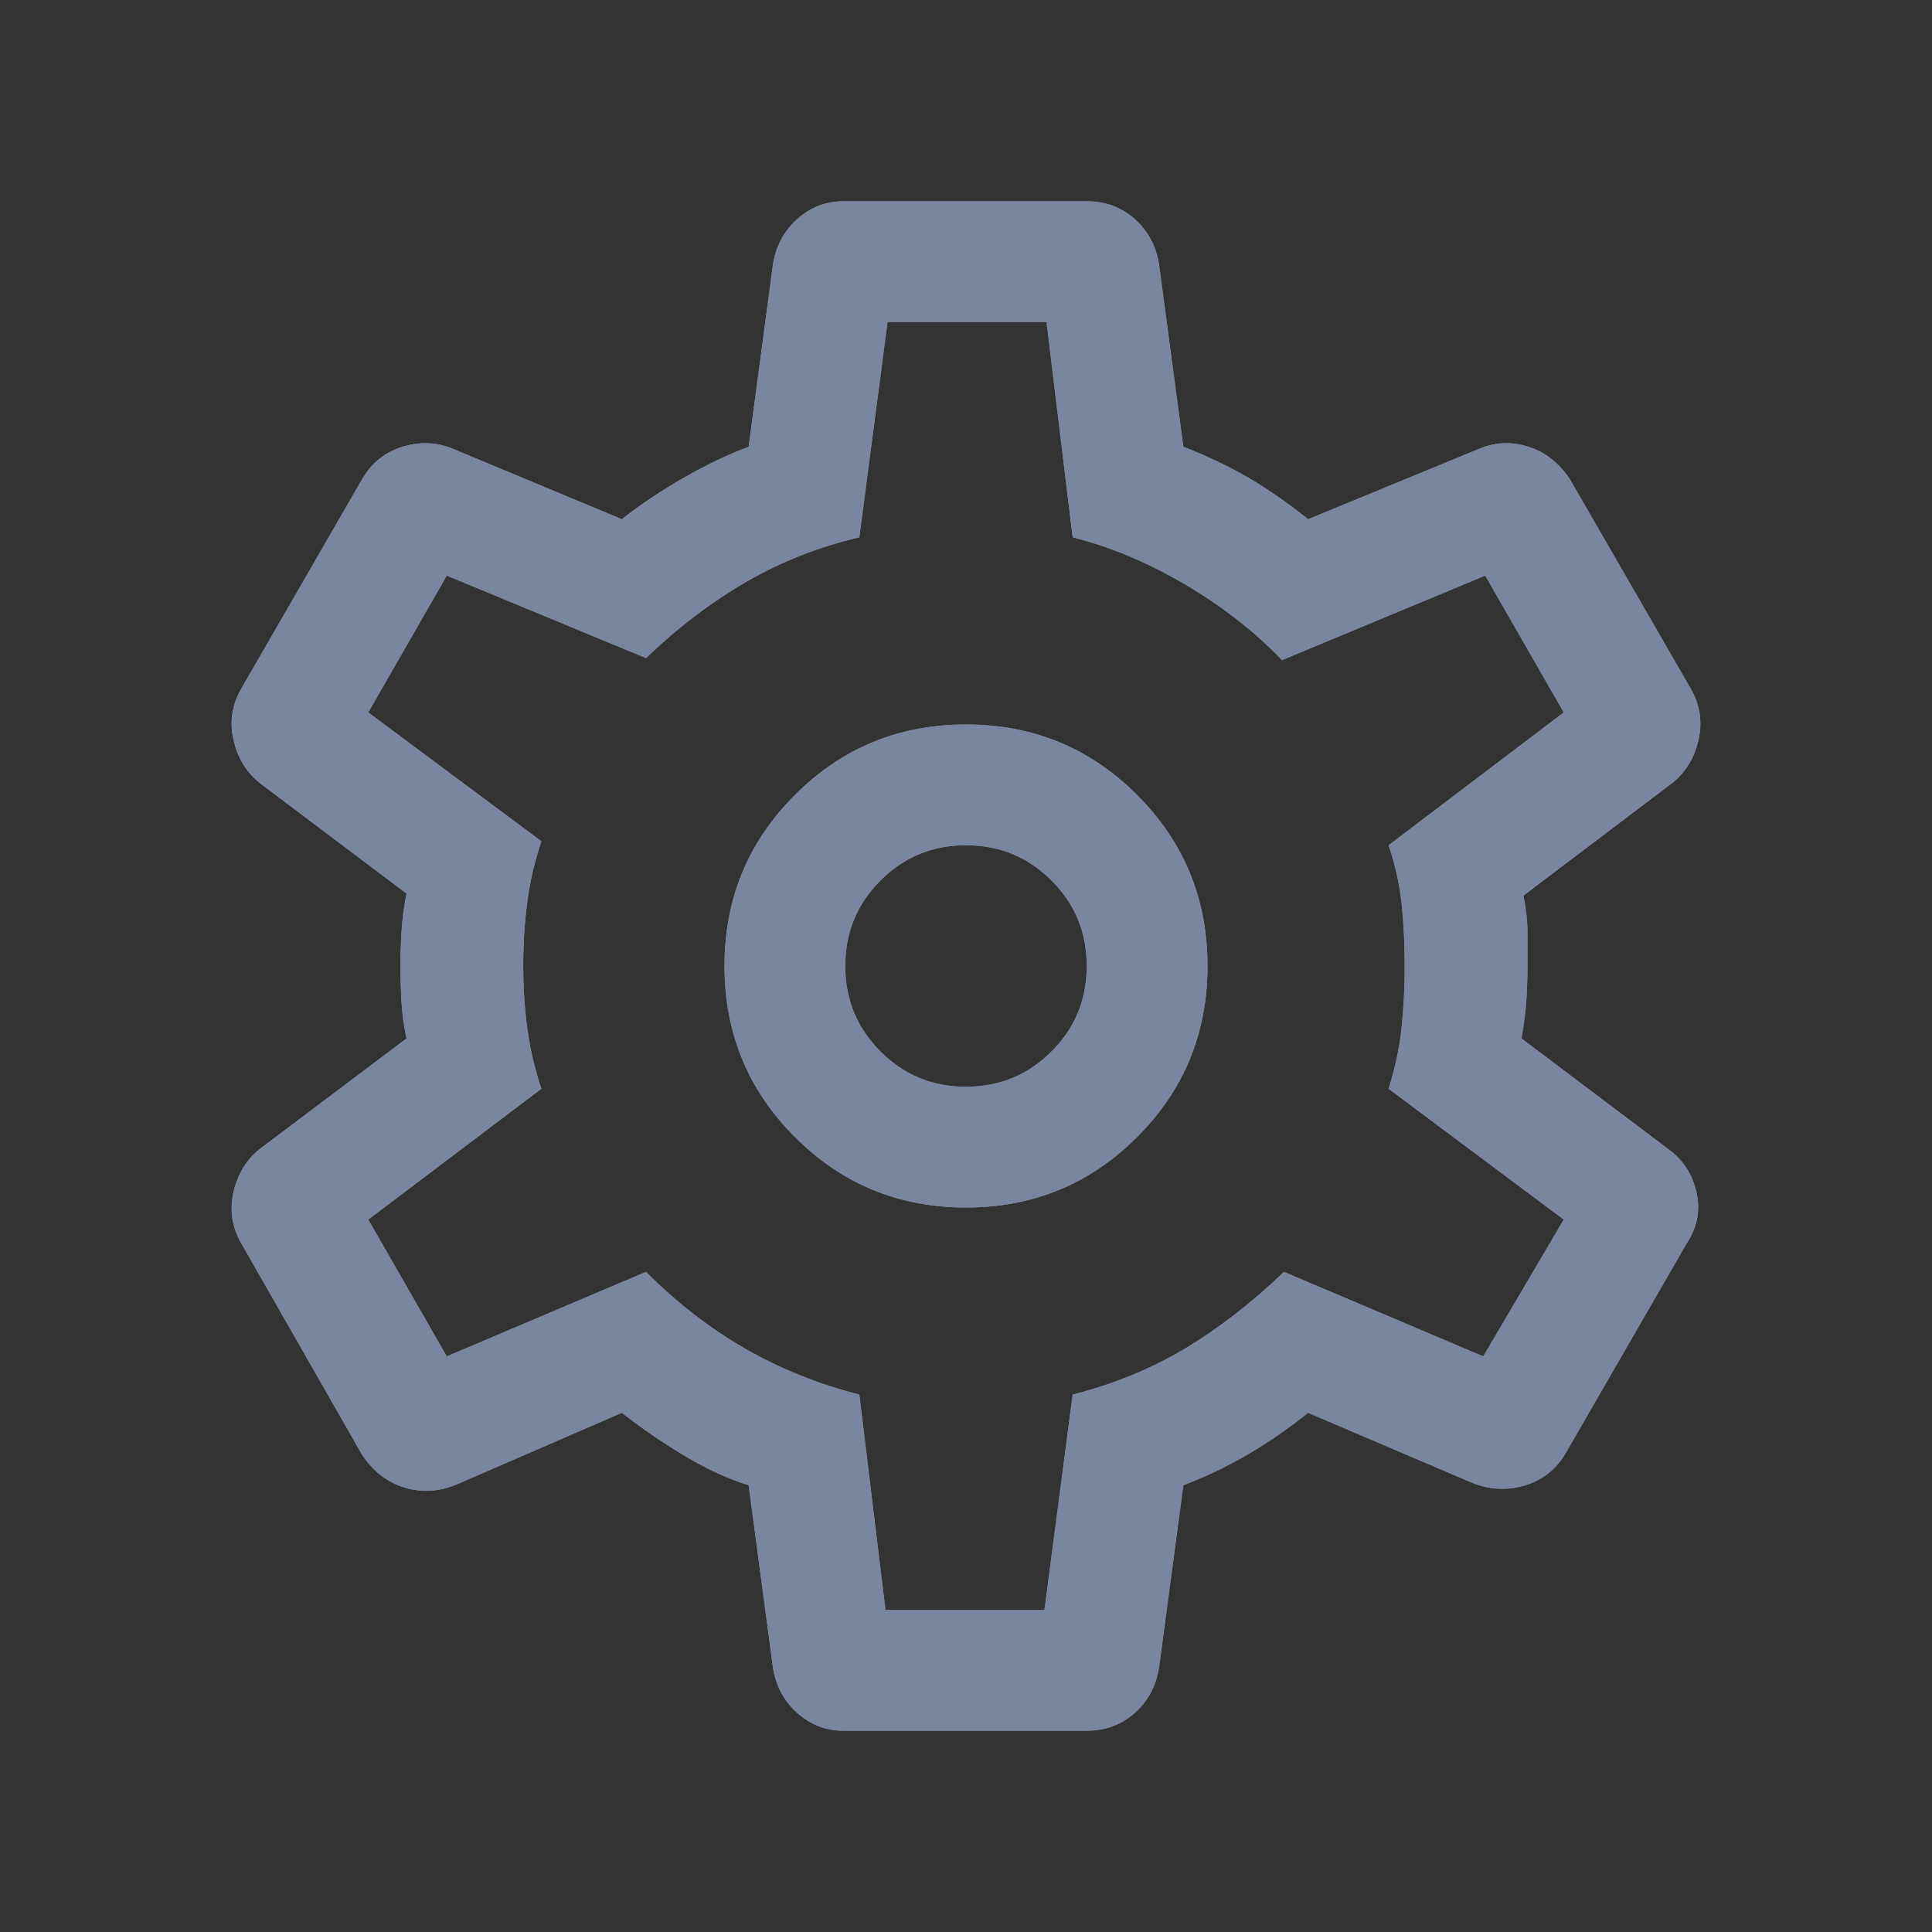 <svg width="28" height="28" viewBox="0 0 28 28" fill="none" xmlns="http://www.w3.org/2000/svg">
<rect x="0" y="0" width="28" height="28" fill="#333333" stroke="none"/>
<mask id="mask0_974_655" style="mask-type:alpha" maskUnits="userSpaceOnUse" x="0" y="0" width="28" height="28">
<rect width="28" height="28" fill="#D9D9D9"/>
</mask>
<g mask="url(#mask0_974_655)">
<path d="M15.75 25.083H12.221C11.968 25.083 11.744 24.996 11.55 24.821C11.355 24.646 11.239 24.422 11.2 24.15L10.85 21.525C10.539 21.428 10.223 21.282 9.903 21.087C9.581 20.893 9.285 20.689 9.012 20.475L6.592 21.525C6.339 21.622 6.091 21.632 5.848 21.554C5.605 21.476 5.406 21.321 5.25 21.087L3.5 18.025C3.364 17.792 3.325 17.544 3.383 17.281C3.442 17.019 3.568 16.81 3.762 16.654L5.892 15.05C5.853 14.875 5.829 14.7 5.819 14.525C5.809 14.35 5.804 14.175 5.804 14C5.804 13.844 5.809 13.679 5.819 13.504C5.829 13.329 5.853 13.144 5.892 12.95L3.762 11.346C3.568 11.19 3.442 10.981 3.383 10.719C3.325 10.456 3.364 10.208 3.5 9.975L5.25 6.942C5.386 6.708 5.581 6.553 5.833 6.475C6.086 6.397 6.329 6.407 6.562 6.504L9.012 7.525C9.285 7.311 9.581 7.112 9.903 6.928C10.223 6.743 10.539 6.592 10.85 6.475L11.2 3.85C11.239 3.578 11.355 3.354 11.55 3.179C11.744 3.004 11.968 2.917 12.221 2.917H15.75C16.022 2.917 16.256 3.004 16.45 3.179C16.644 3.354 16.761 3.578 16.8 3.85L17.15 6.475C17.5 6.611 17.816 6.762 18.097 6.926C18.38 7.092 18.667 7.292 18.958 7.525L21.438 6.504C21.671 6.407 21.909 6.397 22.153 6.475C22.395 6.553 22.594 6.708 22.75 6.942L24.5 9.975C24.636 10.208 24.675 10.456 24.617 10.719C24.558 10.981 24.432 11.19 24.238 11.346L22.079 12.979C22.118 13.174 22.137 13.349 22.137 13.504V14C22.137 14.156 22.132 14.316 22.122 14.481C22.113 14.646 22.089 14.836 22.05 15.05L24.179 16.654C24.393 16.81 24.529 17.019 24.587 17.281C24.646 17.544 24.597 17.792 24.442 18.025L22.692 21.058C22.555 21.292 22.361 21.447 22.108 21.525C21.855 21.603 21.603 21.593 21.35 21.496L18.958 20.475C18.667 20.708 18.37 20.913 18.069 21.087C17.767 21.262 17.461 21.408 17.15 21.525L16.8 24.15C16.761 24.422 16.644 24.646 16.45 24.821C16.256 24.996 16.022 25.083 15.75 25.083ZM14 17.5C14.972 17.5 15.799 17.16 16.479 16.479C17.16 15.799 17.5 14.972 17.5 14C17.5 13.028 17.16 12.201 16.479 11.521C15.799 10.84 14.972 10.5 14 10.5C13.028 10.5 12.201 10.84 11.521 11.521C10.84 12.201 10.5 13.028 10.5 14C10.5 14.972 10.84 15.799 11.521 16.479C12.201 17.16 13.028 17.5 14 17.5ZM14 15.75C13.514 15.75 13.101 15.58 12.761 15.239C12.42 14.899 12.25 14.486 12.25 14C12.25 13.514 12.42 13.101 12.761 12.761C13.101 12.42 13.514 12.25 14 12.25C14.486 12.25 14.899 12.42 15.239 12.761C15.58 13.101 15.75 13.514 15.75 14C15.75 14.486 15.58 14.899 15.239 15.239C14.899 15.58 14.486 15.75 14 15.75ZM12.833 23.333H15.137L15.546 20.212C16.149 20.057 16.693 19.833 17.179 19.542C17.665 19.25 18.142 18.881 18.608 18.433L21.496 19.658L22.663 17.675L20.125 15.779C20.222 15.468 20.286 15.167 20.315 14.875C20.344 14.583 20.358 14.292 20.358 14C20.358 13.689 20.344 13.393 20.315 13.111C20.286 12.829 20.222 12.542 20.125 12.25L22.663 10.325L21.525 8.342L18.579 9.567C18.19 9.158 17.724 8.794 17.179 8.472C16.635 8.152 16.09 7.924 15.546 7.787L15.167 4.667H12.863L12.454 7.787C11.871 7.924 11.326 8.137 10.821 8.429C10.315 8.721 9.829 9.09 9.362 9.537L6.475 8.342L5.337 10.325L7.846 12.192C7.749 12.483 7.681 12.775 7.642 13.067C7.603 13.358 7.583 13.669 7.583 14C7.583 14.311 7.603 14.613 7.642 14.904C7.681 15.196 7.749 15.488 7.846 15.779L5.337 17.675L6.475 19.658L9.362 18.433C9.81 18.881 10.286 19.25 10.792 19.542C11.297 19.833 11.851 20.057 12.454 20.212L12.833 23.333Z" fill="white"/>
<path d="M15.75 25.083H12.221C11.968 25.083 11.744 24.996 11.55 24.821C11.355 24.646 11.239 24.422 11.2 24.15L10.85 21.525C10.539 21.428 10.223 21.282 9.903 21.087C9.581 20.893 9.285 20.689 9.012 20.475L6.592 21.525C6.339 21.622 6.091 21.632 5.848 21.554C5.605 21.476 5.406 21.321 5.25 21.087L3.5 18.025C3.364 17.792 3.325 17.544 3.383 17.281C3.442 17.019 3.568 16.81 3.762 16.654L5.892 15.05C5.853 14.875 5.829 14.7 5.819 14.525C5.809 14.35 5.804 14.175 5.804 14C5.804 13.844 5.809 13.679 5.819 13.504C5.829 13.329 5.853 13.144 5.892 12.95L3.762 11.346C3.568 11.19 3.442 10.981 3.383 10.719C3.325 10.456 3.364 10.208 3.5 9.975L5.25 6.942C5.386 6.708 5.581 6.553 5.833 6.475C6.086 6.397 6.329 6.407 6.562 6.504L9.012 7.525C9.285 7.311 9.581 7.112 9.903 6.928C10.223 6.743 10.539 6.592 10.85 6.475L11.2 3.85C11.239 3.578 11.355 3.354 11.55 3.179C11.744 3.004 11.968 2.917 12.221 2.917H15.75C16.022 2.917 16.256 3.004 16.45 3.179C16.644 3.354 16.761 3.578 16.8 3.85L17.15 6.475C17.5 6.611 17.816 6.762 18.097 6.926C18.38 7.092 18.667 7.292 18.958 7.525L21.438 6.504C21.671 6.407 21.909 6.397 22.153 6.475C22.395 6.553 22.594 6.708 22.75 6.942L24.5 9.975C24.636 10.208 24.675 10.456 24.617 10.719C24.558 10.981 24.432 11.19 24.238 11.346L22.079 12.979C22.118 13.174 22.137 13.349 22.137 13.504V14C22.137 14.156 22.132 14.316 22.122 14.481C22.113 14.646 22.089 14.836 22.05 15.05L24.179 16.654C24.393 16.81 24.529 17.019 24.587 17.281C24.646 17.544 24.597 17.792 24.442 18.025L22.692 21.058C22.555 21.292 22.361 21.447 22.108 21.525C21.855 21.603 21.603 21.593 21.35 21.496L18.958 20.475C18.667 20.708 18.37 20.913 18.069 21.087C17.767 21.262 17.461 21.408 17.15 21.525L16.8 24.15C16.761 24.422 16.644 24.646 16.45 24.821C16.256 24.996 16.022 25.083 15.75 25.083ZM14 17.5C14.972 17.5 15.799 17.16 16.479 16.479C17.16 15.799 17.5 14.972 17.5 14C17.5 13.028 17.16 12.201 16.479 11.521C15.799 10.84 14.972 10.5 14 10.5C13.028 10.5 12.201 10.84 11.521 11.521C10.84 12.201 10.5 13.028 10.5 14C10.5 14.972 10.84 15.799 11.521 16.479C12.201 17.16 13.028 17.5 14 17.5ZM14 15.75C13.514 15.75 13.101 15.58 12.761 15.239C12.42 14.899 12.25 14.486 12.25 14C12.25 13.514 12.42 13.101 12.761 12.761C13.101 12.42 13.514 12.25 14 12.25C14.486 12.25 14.899 12.42 15.239 12.761C15.58 13.101 15.75 13.514 15.75 14C15.75 14.486 15.58 14.899 15.239 15.239C14.899 15.58 14.486 15.75 14 15.75ZM12.833 23.333H15.137L15.546 20.212C16.149 20.057 16.693 19.833 17.179 19.542C17.665 19.25 18.142 18.881 18.608 18.433L21.496 19.658L22.663 17.675L20.125 15.779C20.222 15.468 20.286 15.167 20.315 14.875C20.344 14.583 20.358 14.292 20.358 14C20.358 13.689 20.344 13.393 20.315 13.111C20.286 12.829 20.222 12.542 20.125 12.25L22.663 10.325L21.525 8.342L18.579 9.567C18.19 9.158 17.724 8.794 17.179 8.472C16.635 8.152 16.09 7.924 15.546 7.787L15.167 4.667H12.863L12.454 7.787C11.871 7.924 11.326 8.137 10.821 8.429C10.315 8.721 9.829 9.09 9.362 9.537L6.475 8.342L5.337 10.325L7.846 12.192C7.749 12.483 7.681 12.775 7.642 13.067C7.603 13.358 7.583 13.669 7.583 14C7.583 14.311 7.603 14.613 7.642 14.904C7.681 15.196 7.749 15.488 7.846 15.779L5.337 17.675L6.475 19.658L9.362 18.433C9.81 18.881 10.286 19.25 10.792 19.542C11.297 19.833 11.851 20.057 12.454 20.212L12.833 23.333Z" fill="black" fill-opacity="0.44"/>
<path d="M15.75 25.083H12.221C11.968 25.083 11.744 24.996 11.55 24.821C11.355 24.646 11.239 24.422 11.2 24.15L10.85 21.525C10.539 21.428 10.223 21.282 9.903 21.087C9.581 20.893 9.285 20.689 9.012 20.475L6.592 21.525C6.339 21.622 6.091 21.632 5.848 21.554C5.605 21.476 5.406 21.321 5.25 21.087L3.5 18.025C3.364 17.792 3.325 17.544 3.383 17.281C3.442 17.019 3.568 16.81 3.762 16.654L5.892 15.05C5.853 14.875 5.829 14.7 5.819 14.525C5.809 14.35 5.804 14.175 5.804 14C5.804 13.844 5.809 13.679 5.819 13.504C5.829 13.329 5.853 13.144 5.892 12.95L3.762 11.346C3.568 11.19 3.442 10.981 3.383 10.719C3.325 10.456 3.364 10.208 3.5 9.975L5.25 6.942C5.386 6.708 5.581 6.553 5.833 6.475C6.086 6.397 6.329 6.407 6.562 6.504L9.012 7.525C9.285 7.311 9.581 7.112 9.903 6.928C10.223 6.743 10.539 6.592 10.85 6.475L11.2 3.85C11.239 3.578 11.355 3.354 11.55 3.179C11.744 3.004 11.968 2.917 12.221 2.917H15.75C16.022 2.917 16.256 3.004 16.45 3.179C16.644 3.354 16.761 3.578 16.8 3.85L17.15 6.475C17.5 6.611 17.816 6.762 18.097 6.926C18.38 7.092 18.667 7.292 18.958 7.525L21.438 6.504C21.671 6.407 21.909 6.397 22.153 6.475C22.395 6.553 22.594 6.708 22.75 6.942L24.5 9.975C24.636 10.208 24.675 10.456 24.617 10.719C24.558 10.981 24.432 11.19 24.238 11.346L22.079 12.979C22.118 13.174 22.137 13.349 22.137 13.504V14C22.137 14.156 22.132 14.316 22.122 14.481C22.113 14.646 22.089 14.836 22.05 15.05L24.179 16.654C24.393 16.81 24.529 17.019 24.587 17.281C24.646 17.544 24.597 17.792 24.442 18.025L22.692 21.058C22.555 21.292 22.361 21.447 22.108 21.525C21.855 21.603 21.603 21.593 21.35 21.496L18.958 20.475C18.667 20.708 18.37 20.913 18.069 21.087C17.767 21.262 17.461 21.408 17.15 21.525L16.8 24.15C16.761 24.422 16.644 24.646 16.45 24.821C16.256 24.996 16.022 25.083 15.75 25.083ZM14 17.5C14.972 17.5 15.799 17.16 16.479 16.479C17.16 15.799 17.5 14.972 17.5 14C17.5 13.028 17.16 12.201 16.479 11.521C15.799 10.84 14.972 10.5 14 10.5C13.028 10.5 12.201 10.84 11.521 11.521C10.84 12.201 10.5 13.028 10.5 14C10.5 14.972 10.84 15.799 11.521 16.479C12.201 17.16 13.028 17.5 14 17.5ZM14 15.75C13.514 15.75 13.101 15.58 12.761 15.239C12.42 14.899 12.25 14.486 12.25 14C12.25 13.514 12.42 13.101 12.761 12.761C13.101 12.42 13.514 12.25 14 12.25C14.486 12.25 14.899 12.42 15.239 12.761C15.58 13.101 15.75 13.514 15.75 14C15.75 14.486 15.58 14.899 15.239 15.239C14.899 15.58 14.486 15.75 14 15.75ZM12.833 23.333H15.137L15.546 20.212C16.149 20.057 16.693 19.833 17.179 19.542C17.665 19.25 18.142 18.881 18.608 18.433L21.496 19.658L22.663 17.675L20.125 15.779C20.222 15.468 20.286 15.167 20.315 14.875C20.344 14.583 20.358 14.292 20.358 14C20.358 13.689 20.344 13.393 20.315 13.111C20.286 12.829 20.222 12.542 20.125 12.25L22.663 10.325L21.525 8.342L18.579 9.567C18.19 9.158 17.724 8.794 17.179 8.472C16.635 8.152 16.09 7.924 15.546 7.787L15.167 4.667H12.863L12.454 7.787C11.871 7.924 11.326 8.137 10.821 8.429C10.315 8.721 9.829 9.09 9.362 9.537L6.475 8.342L5.337 10.325L7.846 12.192C7.749 12.483 7.681 12.775 7.642 13.067C7.603 13.358 7.583 13.669 7.583 14C7.583 14.311 7.603 14.613 7.642 14.904C7.681 15.196 7.749 15.488 7.846 15.779L5.337 17.675L6.475 19.658L9.362 18.433C9.81 18.881 10.286 19.25 10.792 19.542C11.297 19.833 11.851 20.057 12.454 20.212L12.833 23.333Z" fill="#0055FF" fill-opacity="0.15"/>
</g>
</svg>
